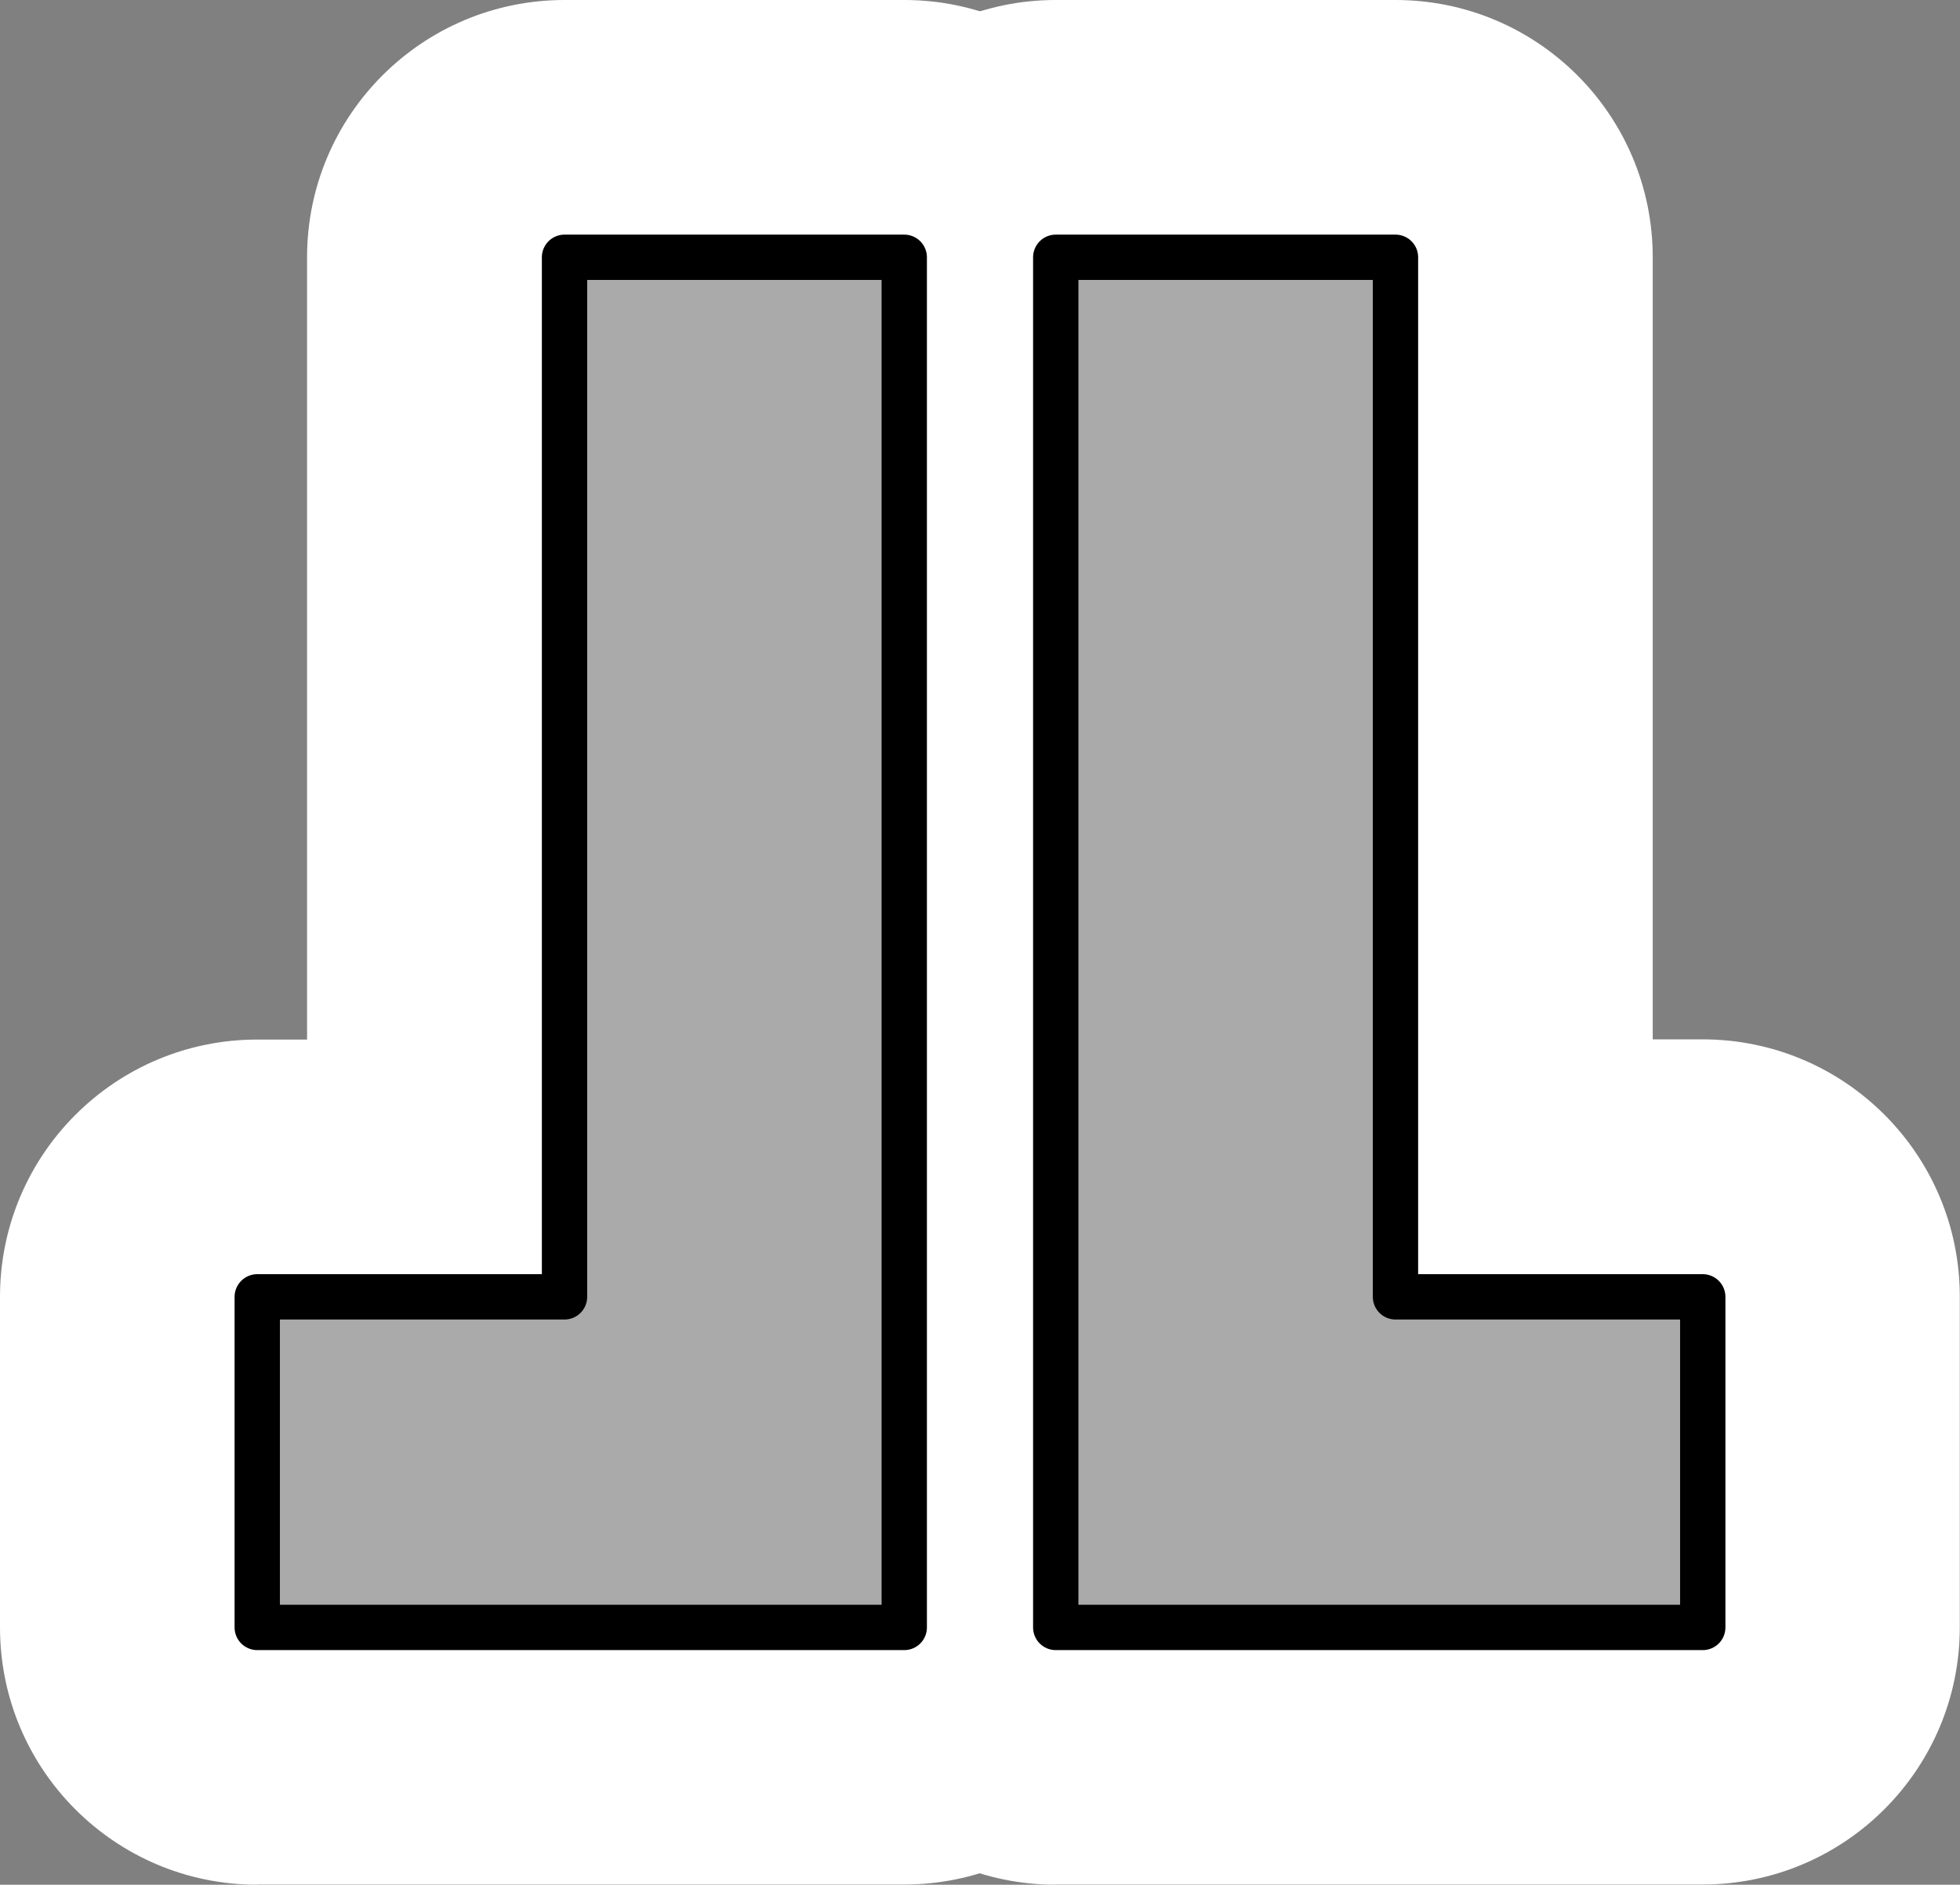 <?xml version="1.0" encoding="UTF-8"?><svg id="Layer_1" xmlns="http://www.w3.org/2000/svg" viewBox="0 0 96 92.3"><rect x="0" y="0" width="96" height="92.3" fill="#808080" stroke="none"/><g><path d="m12.6,92.3c-6.96,0-12.6-5.64-12.6-12.6v-16.19c0-6.96,5.64-12.6,12.6-12.6h2.44V12.6C15.04,5.64,20.69,0,27.65,0h16.64c6.96,0,12.6,5.64,12.6,12.6v67.09c0,6.96-5.64,12.6-12.6,12.6H12.6Z" style="fill:#fff;"/><path d="m51.71,92.3c-6.96,0-12.6-5.64-12.6-12.6V12.6c0-6.96,5.64-12.6,12.6-12.6h16.64c6.96,0,12.6,5.64,12.6,12.6v38.3h2.44c6.96,0,12.6,5.64,12.6,12.6v16.19c0,6.96-5.64,12.6-12.6,12.6h-31.68Z" style="fill:#fff;"/></g><polygon points="44.29 12.6 44.29 79.7 12.6 79.7 12.6 63.51 27.65 63.51 27.65 12.6 44.29 12.6" style="fill:#aaa; stroke:#000; stroke-linecap:round; stroke-linejoin:round; stroke-width:2.22px;"/><polygon points="51.71 12.6 51.71 79.7 83.4 79.7 83.4 63.51 68.35 63.51 68.35 12.6 51.71 12.6" style="fill:#aaa; stroke:#000; stroke-linecap:round; stroke-linejoin:round; stroke-width:2.22px;"/></svg>